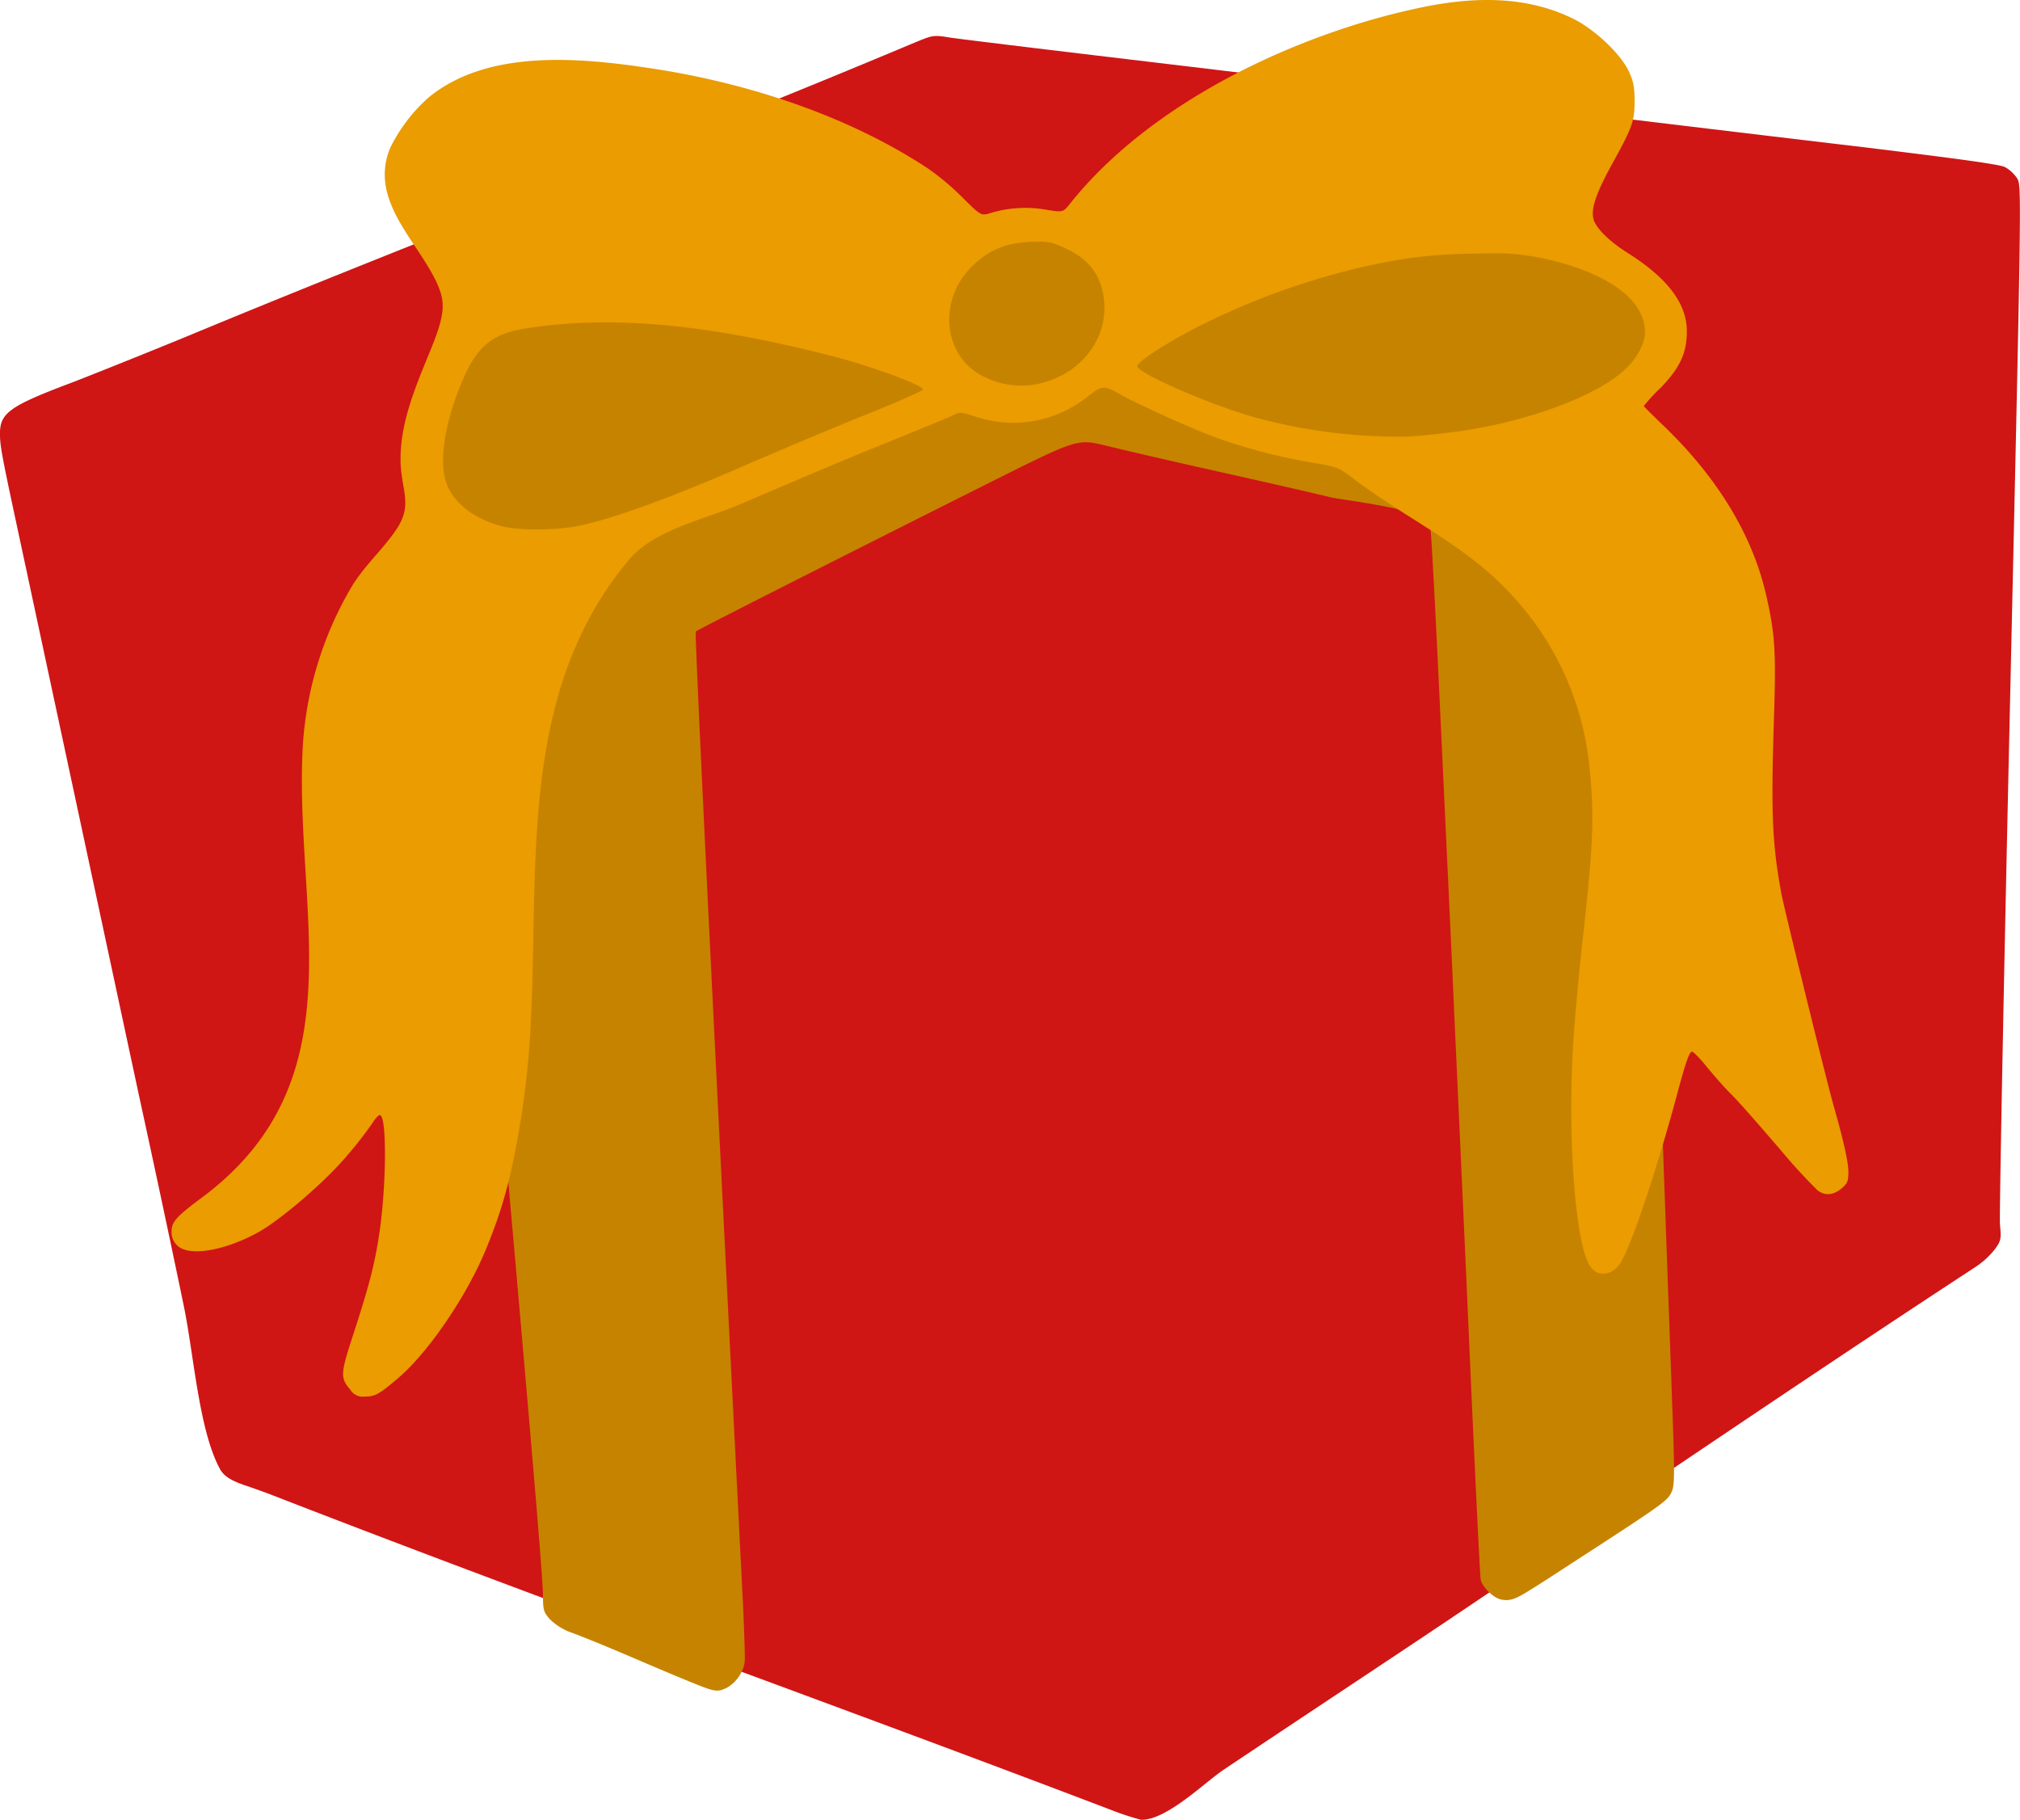 <svg xmlns="http://www.w3.org/2000/svg" viewBox="0 0 457.76 412.3"><defs><style>.cls-1{fill:#d01515;}.cls-2{fill:#c68300;}.cls-3{fill:#ea9c00;}</style></defs><g id="katman_2" data-name="katman 2"><g id="katman_1-2" data-name="katman 1"><path id="_1_1_" data-name="1 (1)" class="cls-1" d="M252,410.15C188.68,386,124.91,363.32,61.7,338.75c-1.59-.63-4.13-1.51-5.72-2.07-3.66-1.19-5.41-2.3-6.28-4.13-4.7-8.91-5.81-26.08-8.12-37-3.33-16.06-6.75-32.05-10.25-48.11q-14-65.35-28-130.64c-3-14-3.34-16-3.34-18.6C0,93.62,2.23,92,15.43,87c3.89-1.44,20.83-8.27,27.19-10.9,54.62-22.66,110-43.49,164.51-66.39,4.29-1.75,4.29-1.83,8.19-1.19,2.15.32,20.35,2.54,40.47,4.93,34.67,4.13,66.55,8,114.42,13.67,11.77,1.43,35.14,4.22,51.92,6.21C444,36,453.22,37.24,454.41,37.88a8.24,8.24,0,0,1,2.71,2.54c1,1.67,1,2.15-1.59,117.52-1.44,63.69-2.47,117.44-2.31,119.43.32,3.42.24,3.74-1.19,5.72a19.22,19.22,0,0,1-4.14,3.82c-40.23,26.32-79.91,53.43-119.82,80.23-16.86,11.29-33.87,22.5-50.73,33.79-4.3,2.86-13,11.53-18.77,11.37A60.3,60.3,0,0,1,252,410.15Z"/><path id="_1_6_" data-name="1 (6)" class="cls-2" d="M157,381.29c-9.07-3.66-18.05-7.79-27.2-11.29a13.49,13.49,0,0,1-5.24-3.18c-1.36-1.59-1.51-2.07-1.51-5.25s-1.75-24.41-6.68-80.46c-.88-9.63-2.79-32.29-4.38-50.42s-3.18-37-3.65-41.9c-5.57-63.53-5.33-61.14-4.46-63,.72-1.59,3.9-4.06,6.28-4.85.4-.16,3.11-1.43,5.89-2.78,38.24-18.93,77.28-36.34,115.61-55,7-3.42,8.19-3.5,17.65-1.27C286.56,70.4,323.69,79.7,361,88.05c6.75,1.51,7.63,1.91,9.06,4.13,1.11,1.75,1.27,2.55,1.27,7.8,0,4.77,2.47,75,7.48,214.52.79,21.07.71,22.18-.16,23.85-1,1.83-2.07,2.63-23.94,16.78-2.3,1.51-5.72,3.74-7.55,4.85-3.74,2.39-5.09,2.86-7.08,2.39-1.75-.4-4.21-2.87-4.53-4.46-.16-.63-1.35-25-2.62-53.91s-2.94-64.48-3.58-78.95-2.07-44.29-3.1-66.31-2-40.08-2.23-40.4c-1.67-3-19.48-5-22.34-5.64-17-4.06-34.19-7.63-51.21-11.77-6.36-1.51-6.36-1.51-26.24,8.43-33.79,16.94-66.15,33.31-66.55,33.71-.32.24,3.58,80.15,10.58,218.26.4,7.87.63,14.79.47,15.43a8.35,8.35,0,0,1-3.89,5.56C162.6,383.44,162.13,383.36,157,381.29Z"/><path id="_1_2_" data-name="1 (2)" class="cls-3" d="M79.35,314.82c-2.3-2.7-2.22-3.58.88-13C83.73,291,84.92,286.43,86,279.2c1.59-10.9,1.67-26.56.08-26.56-.32,0-1,.72-1.59,1.67a84.81,84.81,0,0,1-5.4,7c-4.93,6-15.11,14.79-20.44,17.81-7.71,4.29-15.82,5.64-18.45,3.1A4.16,4.16,0,0,1,38.88,279c0-2.15,1-3.34,7.32-8,35.3-26.72,20.35-64.73,22.42-102a81,81,0,0,1,10.89-35.78c2.94-5,7.32-8.74,10.42-13.43,3.5-5.33,1.19-8.51.87-14.48-.39-8.82,3.18-17.25,6.44-25.2,3.74-9.07,3.9-11.61,1.43-16.7-4.69-9.46-15-18.29-10.25-29.9a37.12,37.12,0,0,1,8.74-11.45c13.2-10.81,33.56-9.06,49.22-6.75,22,3.18,45.24,10.57,63.85,22.82a58.69,58.69,0,0,1,7.87,6.6c4.22,4.21,4.22,4.21,6.52,3.49A27.24,27.24,0,0,1,237,47.5c3.89.63,3.89.63,5.48-1.35,18.13-22.82,50.89-38.33,78.8-44.29,11.77-2.55,24.09-3.1,35.22,2.38,4.85,2.39,10.82,8,12.65,12,1,2.15,1.27,3.58,1.27,6.68,0,4.53-.48,5.88-5.09,14.23-3.9,7.08-5,10.66-4.06,13,.88,2,3.74,4.77,7.72,7.24,9,5.72,13.27,11.45,13.27,17.65,0,5-1.59,8.35-6,12.88A38.06,38.06,0,0,0,372.51,92c0,.08,1.91,2,4.22,4.21,11,10.5,20,23.46,23.45,38.4,2.07,8.91,2.31,12.88,1.83,28-.71,21.87-.39,28.63,1.67,39.84.72,3.73,9.94,41.26,11.85,48.1,2.31,8.11,3.34,12.8,3.34,15,0,2.07-.24,2.62-1.59,3.74-1.83,1.51-3.58,1.67-5.33.47a126.38,126.38,0,0,1-8.58-9.38c-4.06-4.69-8.91-10.33-11-12.4s-4.69-5.17-6-6.76-2.62-2.94-2.94-2.94c-.56,0-1.35,2.07-3.26,9.22-5,18.61-10.9,35.94-13.2,39-2.15,2.86-5.49,2.79-7-.24-3.34-6.52-4.93-32.68-3.18-53.91.48-6,1.43-15.9,2.15-22.1,2.14-19.4,2.38-26.08,1.19-37a66.76,66.76,0,0,0-17.89-38.8c-10.42-11.22-23.93-17.1-35.86-26.24-2.94-2.23-3.42-2.47-8.75-3.34a130.16,130.16,0,0,1-22.1-5.73c-5.73-2.14-17.18-7.31-21.07-9.46-4.37-2.46-4.61-2.46-7.87.08a26.94,26.94,0,0,1-25.13,4.77c-3.66-1.19-3.9-1.27-5.41-.48-.87.48-7.55,3.18-14.79,6.13-11.29,4.53-22.5,9.38-33.71,14.15-7.87,3.34-19.32,5.72-25,12.48-26,31-20,71.56-22.5,109a195.17,195.17,0,0,1-2.46,20.44c-1.91,11-3.74,17.65-7.24,26.24C106,293.35,97,306.55,90.09,312.35c-4.22,3.58-5.09,4.06-7.4,4.06A3.34,3.34,0,0,1,79.35,314.82Z"/><path class="cls-2" d="M130.64,119.22c7.23-1.35,20.27-6,37.37-13.44,9-3.9,21.87-9.3,28.62-12s12.41-5.24,12.49-5.48c.32-1-12.72-5.73-22-8-22-5.49-45.64-9.54-68.38-5.81-8.35,1.35-11.29,5.25-14.31,12.65-4,9.78-5.09,18.52-2.94,23.13,2,4.3,6.52,7.56,12.72,9.07C118,120.17,125.55,120.17,130.64,119.22ZM329.1,97.91c16.54-2.07,33.32-8.27,39.68-14.71,2.3-2.31,4-5.57,4-7.79.08-12.65-23.37-18-32.6-18-14.39,0-20.35.63-31.48,3.1a165.75,165.75,0,0,0-36.42,13.12c-7,3.5-14.31,8.11-14.55,9.3-.32,1.43,16.7,8.91,26.87,11.69a124,124,0,0,0,34.51,4.29C321.07,98.78,325.6,98.39,329.1,97.91ZM238.3,86.06c7.71-2.86,12.56-10,11.92-17.65-.47-5.72-3.26-9.62-8.66-12.09-3.42-1.59-4-1.67-8.11-1.51-5.41.24-9.15,1.75-12.88,5.25-7.64,7.16-7.16,19.24.87,24.41A18.74,18.74,0,0,0,238.3,86.06Z"/></g></g></svg>